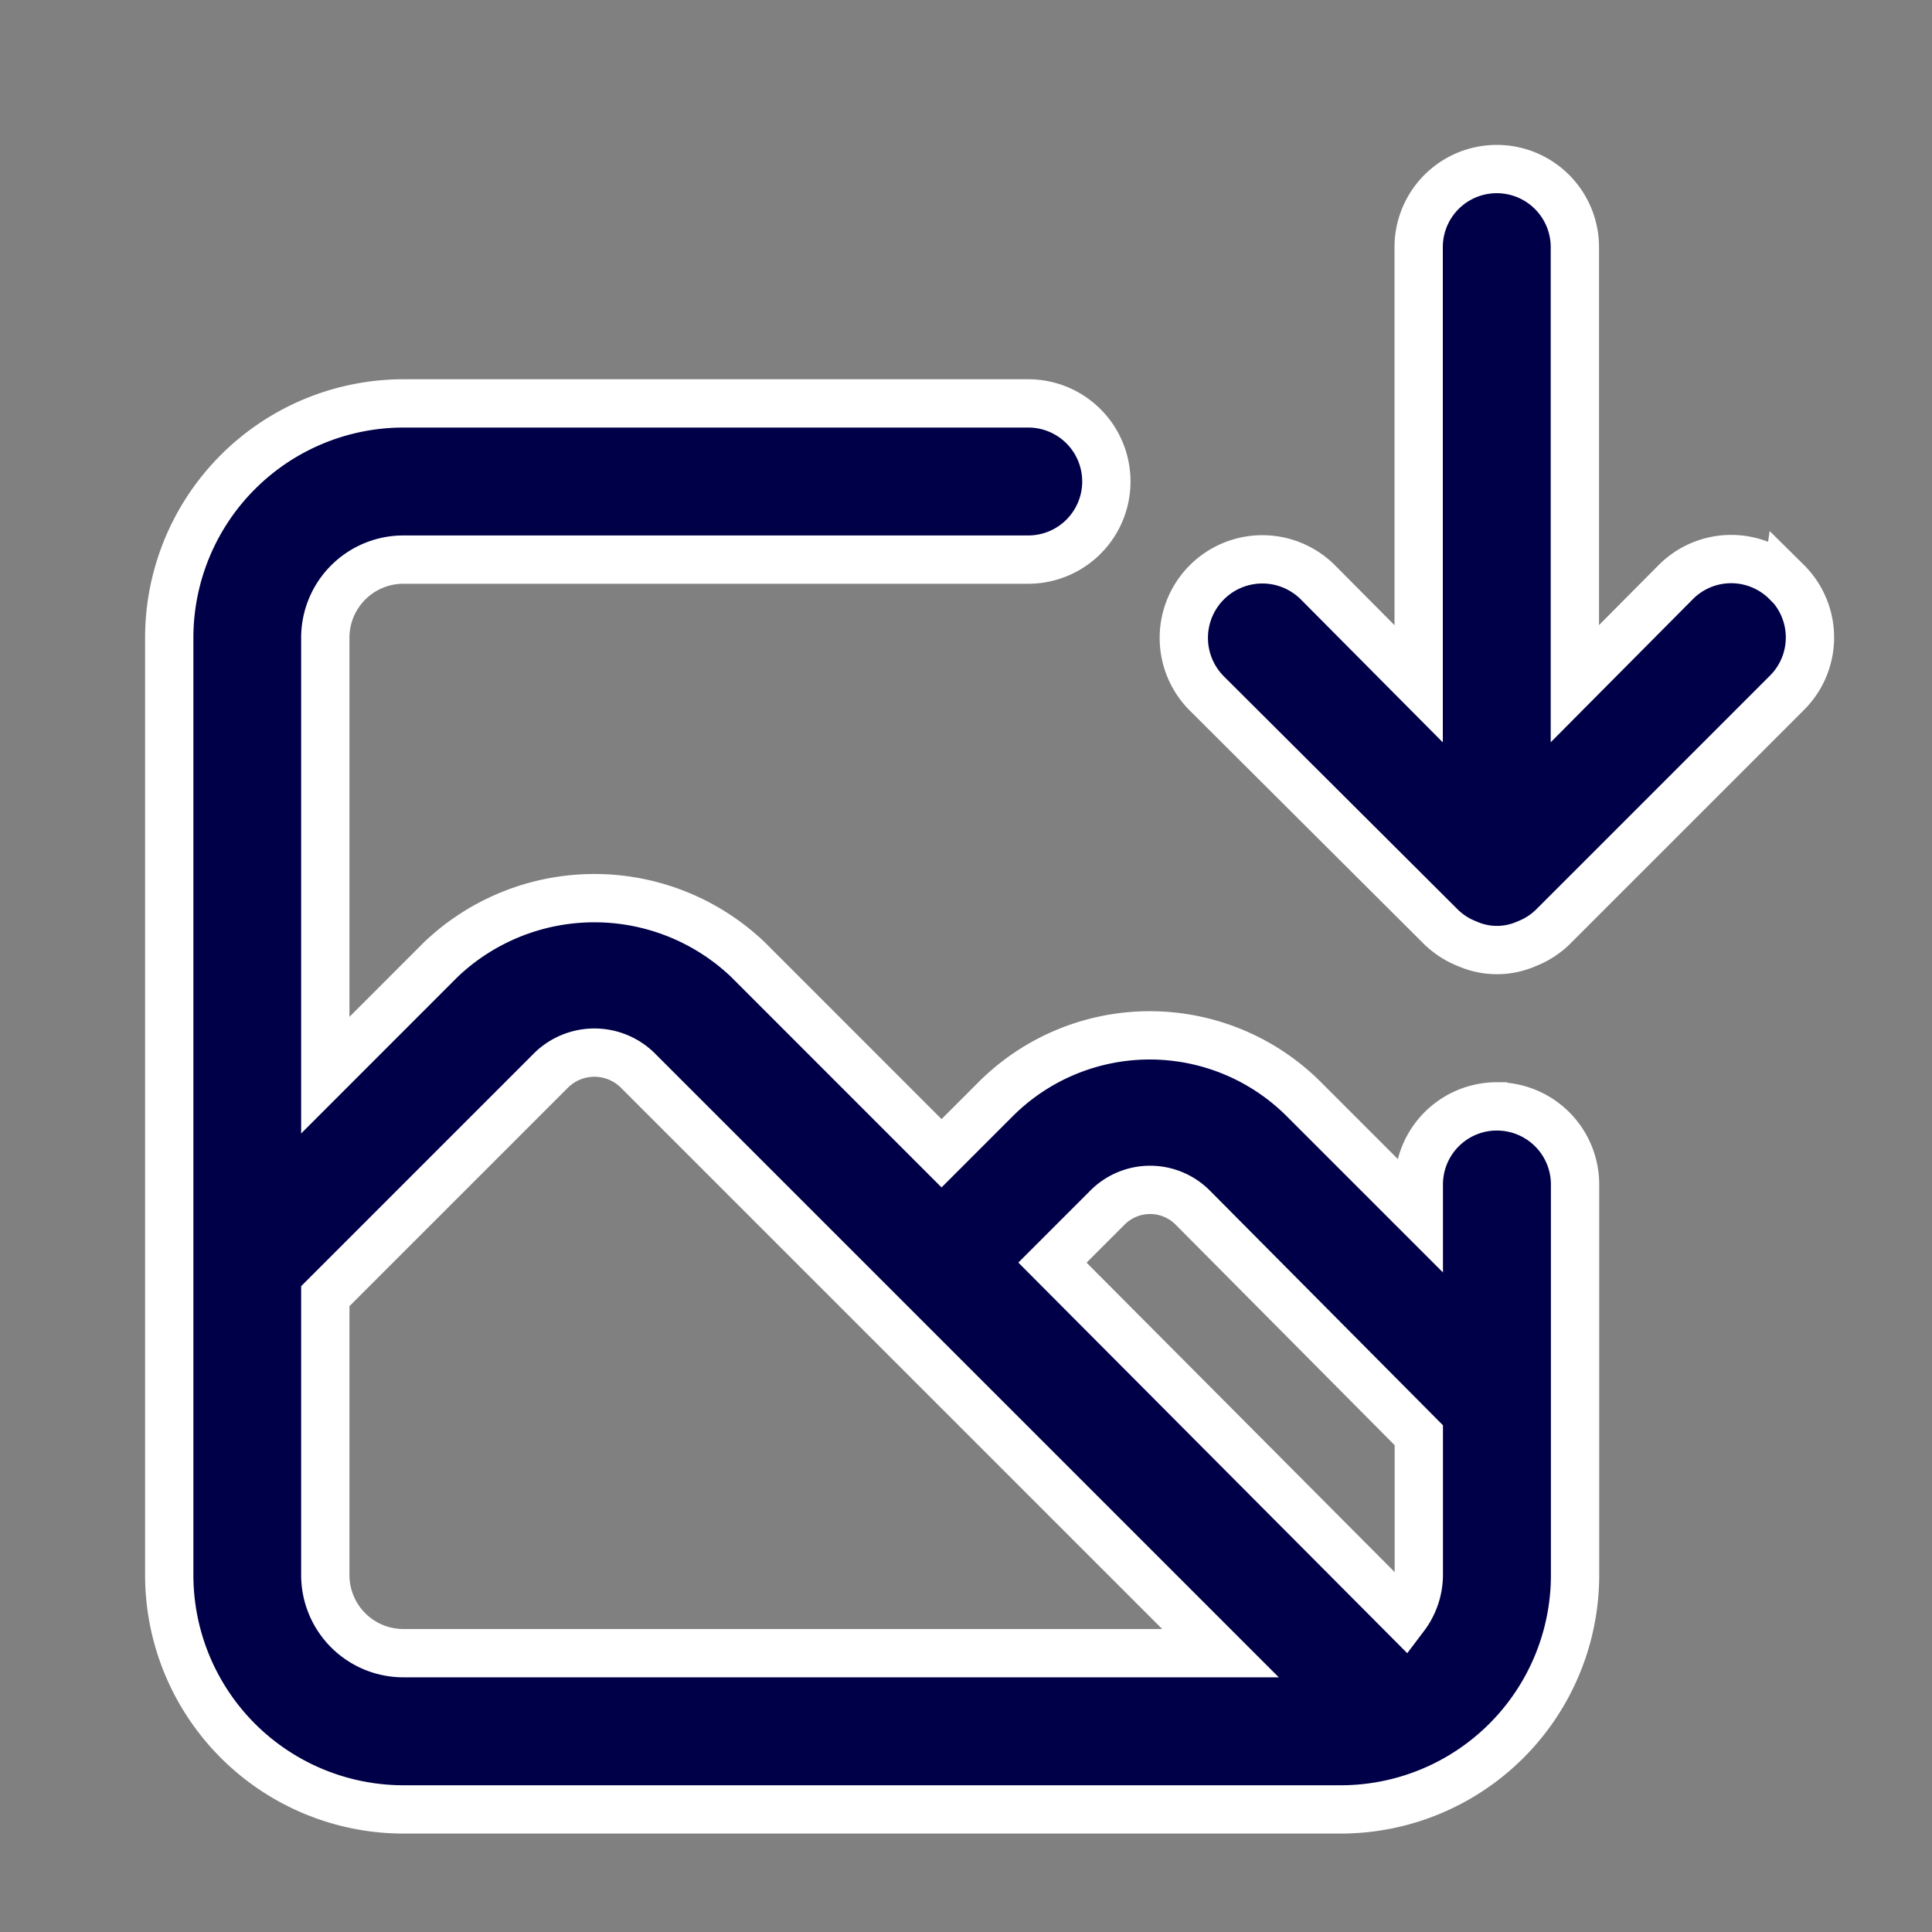 <svg xmlns="http://www.w3.org/2000/svg" width="40" height="40" viewBox="0 0 40 40">
  <rect x="0" y="0" width="40" height="40" fill="#808080" stroke="none"/>
  <g id="Group_41750" data-name="Group 41750" transform="translate(0 -243)">
    <rect id="Rectangle_17783" data-name="Rectangle 17783" width="40" height="40" transform="translate(0 243)" fill="none"/>
    <path id="download_image" data-name="download image" d="M35.488,9.555a1.617,1.617,0,0,0-2.3,0l-2.086,2.1V2.617a1.617,1.617,0,0,0-3.234,0v9.04l-2.086-2.1a1.624,1.624,0,1,0-2.3,2.3L28.34,16.7a1.618,1.618,0,0,0,.534.34,1.521,1.521,0,0,0,1.229,0,1.619,1.619,0,0,0,.534-.34l4.852-4.852a1.617,1.617,0,0,0,0-2.3Zm-6,10.851a1.617,1.617,0,0,0-1.617,1.617v.615l-2.393-2.393a4.512,4.512,0,0,0-6.356,0L17.99,21.377,13.98,17.366a4.609,4.609,0,0,0-6.356,0L5.231,19.76V10.7A1.617,1.617,0,0,1,6.848,9.086H19.785a1.617,1.617,0,0,0,0-3.234H6.848A4.852,4.852,0,0,0,2,10.7V30.11a4.852,4.852,0,0,0,4.852,4.852H26.254a4.852,4.852,0,0,0,4.852-4.852V22.024a1.617,1.617,0,0,0-1.617-1.617ZM6.848,31.727A1.617,1.617,0,0,1,5.231,30.11V24.336l4.69-4.69a1.278,1.278,0,0,1,1.763,0l5.127,5.127,6.954,6.954ZM27.871,30.11a1.439,1.439,0,0,1-.291.857l-7.294-7.326,1.132-1.132a1.245,1.245,0,0,1,1.779,0l4.674,4.706Z" transform="translate(1.504 245.5)" fill="#000048" stroke="#fff" stroke-width="1"/>
  </g>
</svg>
